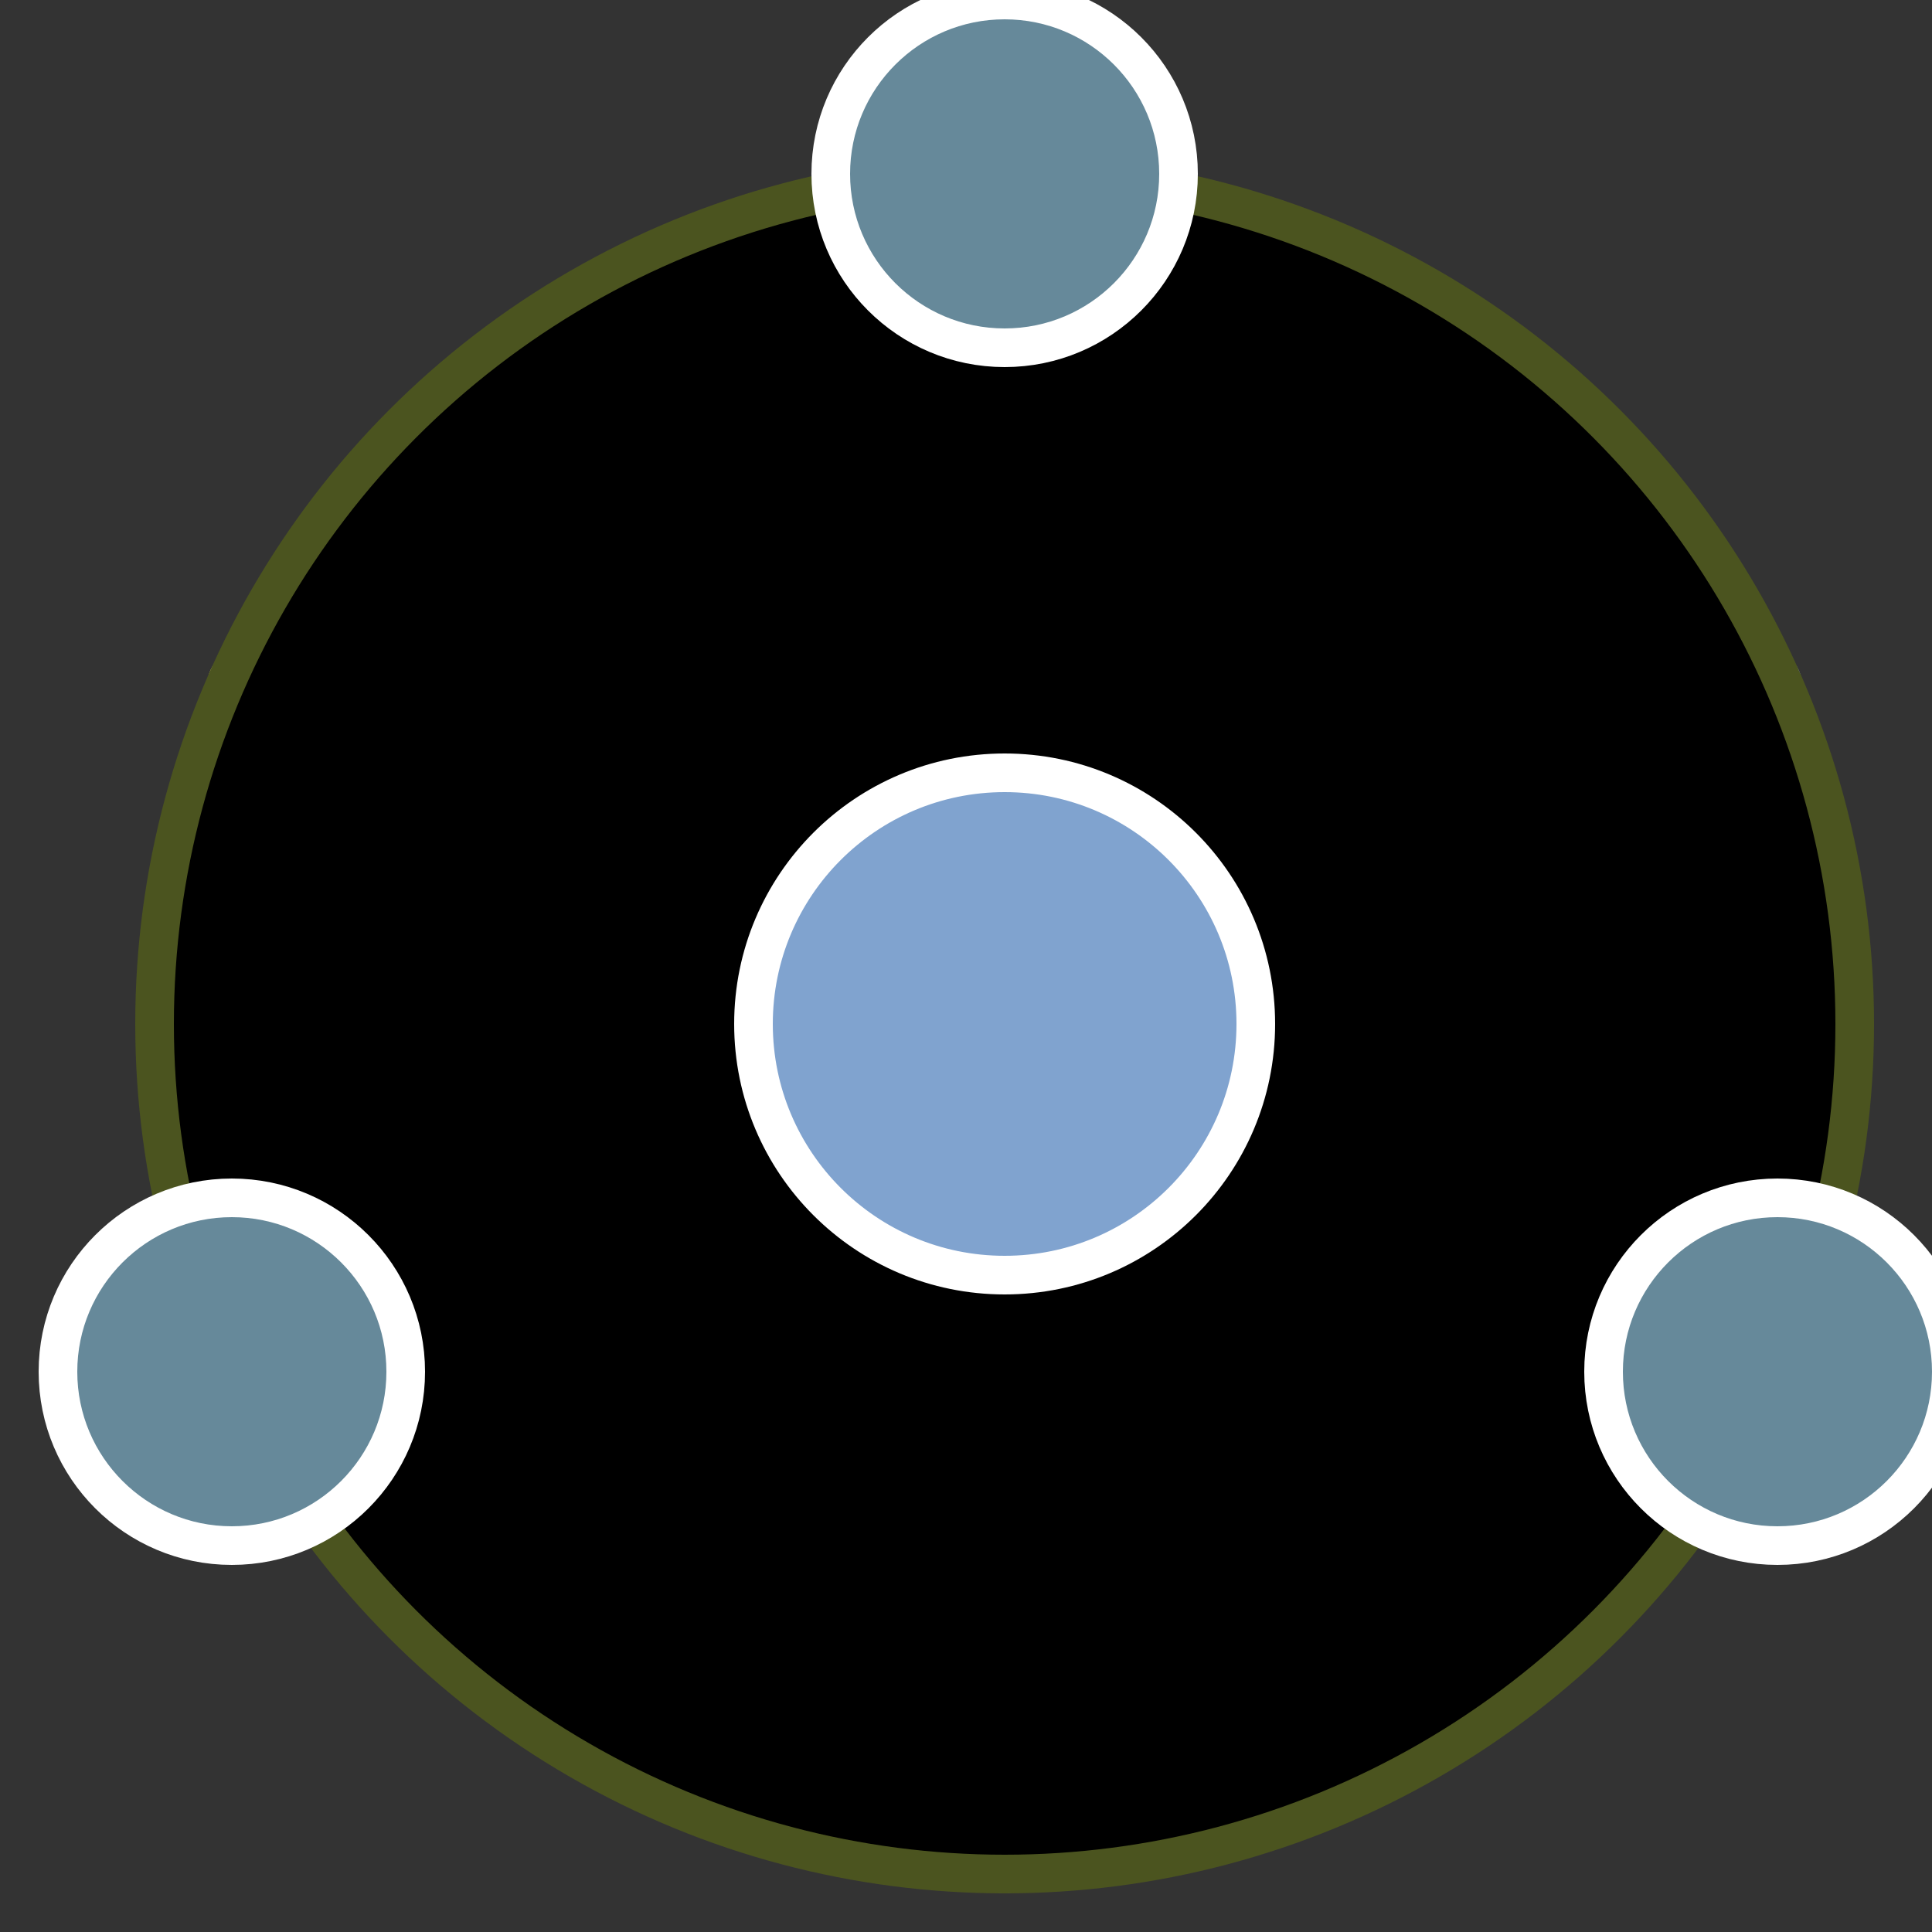 <svg xmlns="http://www.w3.org/2000/svg" viewBox="-52 -53 100 100" stroke-width="2">
    <rect x="-52" y="-53" width="100" height="100" fill="#333333" stroke="none"/>
    <g fill="none">
        <ellipse stroke="#66899a" rx="6" ry="44"/>
        <ellipse stroke="#e1d85d" rx="6" ry="44" transform="rotate(-66)"/>
        <ellipse stroke="#80a3cf" rx="6" ry="44" transform="rotate(66)"/>
        <circle stroke="#4b541f" r="44" style="fill:#000000"/>
    </g>
    <g fill="#66899a" stroke="white">
        <circle fill="#80a3cf" r="13"/>
        <circle cy="-44" r="9"/>
        <circle cx="-40" cy="18" r="9"/>
        <circle cx="40" cy="18" r="9"/>
    </g>
</svg>
